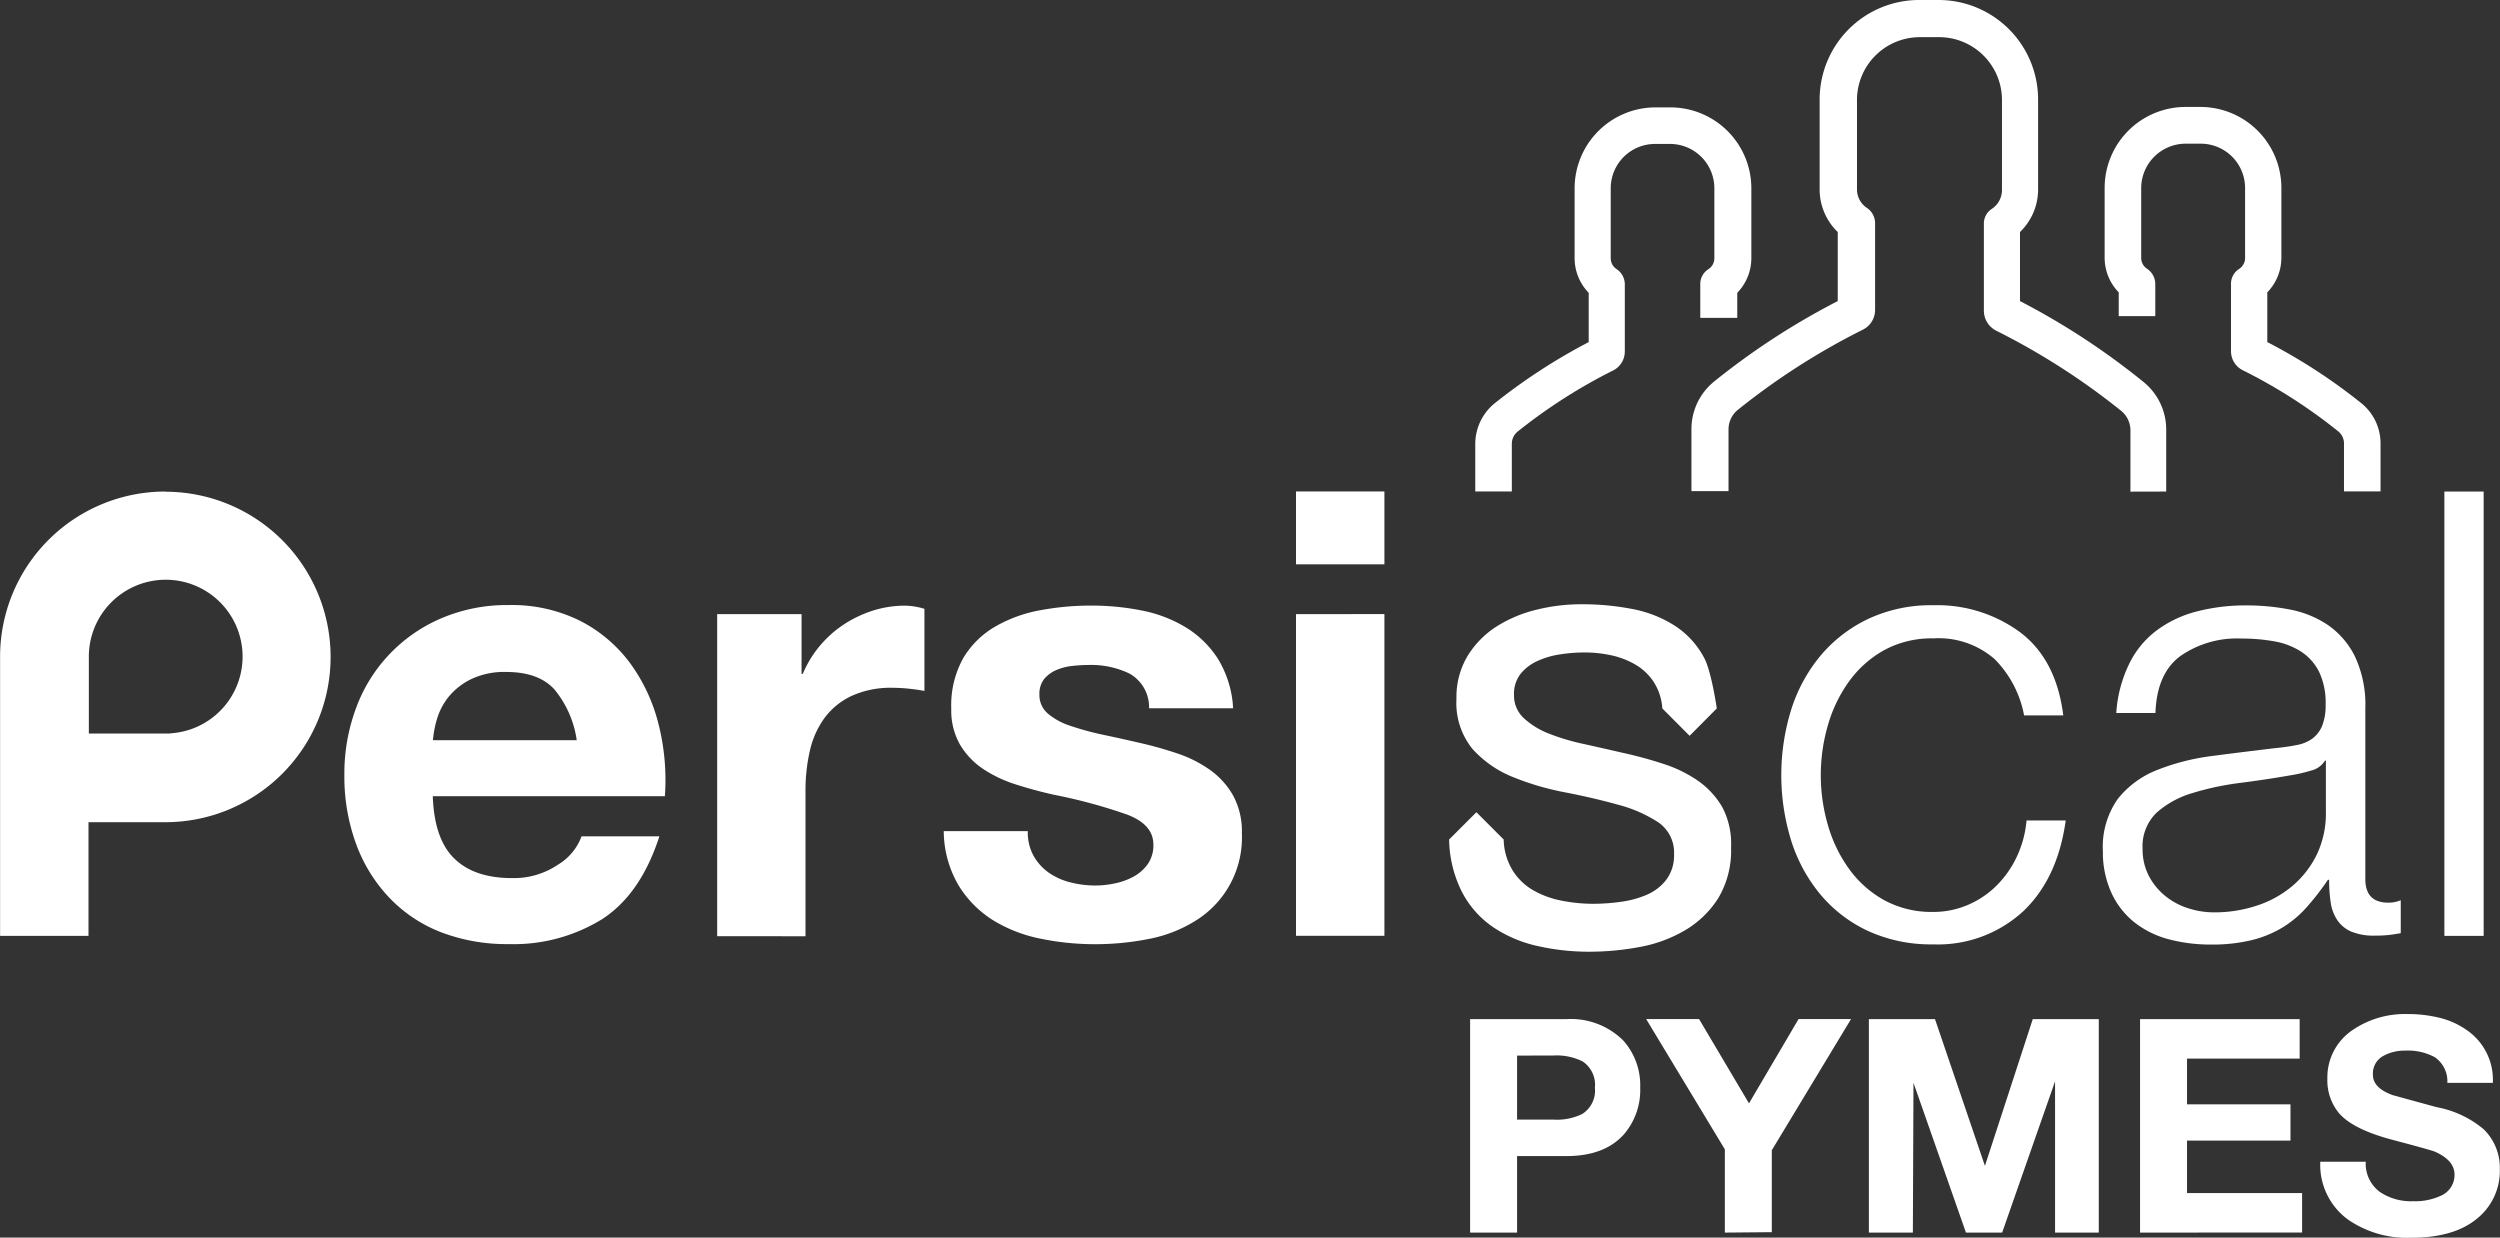 <svg id="Capa_1" data-name="Capa 1" xmlns="http://www.w3.org/2000/svg" viewBox="0 0 285.88 141.52"><rect x="0" y="0" width="285.88" height="141.52" fill="#333333" stroke="none"/><defs><style>.cls-1{fill:#fff;}</style></defs><title>logo-persiscal-pymes</title><path class="cls-1" d="M330.32,324.77q2.28,2.21,6.55,2.21a9,9,0,0,0,5.27-1.53,6.34,6.34,0,0,0,2.7-3.24h8.9q-2.14,6.62-6.55,9.47a19.27,19.27,0,0,1-10.67,2.85,21,21,0,0,1-7.83-1.39,16.28,16.28,0,0,1-5.91-4,17.76,17.76,0,0,1-3.74-6.12,22.39,22.39,0,0,1-1.32-7.83,21.45,21.45,0,0,1,1.35-7.69,17.79,17.79,0,0,1,9.79-10.25,19.07,19.07,0,0,1,7.65-1.49,17.49,17.49,0,0,1,8.18,1.81,16.34,16.34,0,0,1,5.73,4.87,20,20,0,0,1,3.24,7,26,26,0,0,1,.71,8.18H327.83Q328,322.56,330.32,324.77Zm11.42-19.36q-1.81-2-5.52-2a8.79,8.79,0,0,0-4,.82,7.67,7.67,0,0,0-2.56,2,7.45,7.45,0,0,0-1.35,2.56,11.57,11.57,0,0,0-.46,2.42h16.44A11.69,11.69,0,0,0,341.74,305.41Z" transform="translate(-278.34 -226.57)"/><path class="cls-1" d="M370,296.8v6.83h.14a12.42,12.42,0,0,1,1.92-3.17A12.66,12.66,0,0,1,374.8,298a13.58,13.58,0,0,1,3.34-1.6,12.08,12.08,0,0,1,3.7-.57,7.89,7.89,0,0,1,2.21.36v9.39q-.71-.14-1.71-.25a18.13,18.13,0,0,0-1.92-.11,10.77,10.77,0,0,0-4.7.93,8.14,8.14,0,0,0-3.1,2.53,10.12,10.12,0,0,0-1.67,3.74,20.31,20.31,0,0,0-.5,4.63v16.58H360.35V296.8Z" transform="translate(-278.34 -226.57)"/><path class="cls-1" d="M396.54,324.45a5.91,5.91,0,0,0,1.74,1.92,7.45,7.45,0,0,0,2.46,1.1,11.46,11.46,0,0,0,2.88.36,10.78,10.78,0,0,0,2.24-.25,7.59,7.59,0,0,0,2.13-.78,4.86,4.86,0,0,0,1.6-1.42,3.74,3.74,0,0,0,.64-2.24q0-2.28-3-3.42a60.6,60.6,0,0,0-8.43-2.28q-2.21-.5-4.31-1.17a14.66,14.66,0,0,1-3.74-1.78,8.63,8.63,0,0,1-2.63-2.77,7.86,7.86,0,0,1-1-4.09,11.07,11.07,0,0,1,1.39-5.84,10.24,10.24,0,0,1,3.67-3.59,16.07,16.07,0,0,1,5.12-1.85,31.61,31.61,0,0,1,5.84-.53,29.2,29.2,0,0,1,5.8.57,15.38,15.38,0,0,1,5,1.92,11.53,11.53,0,0,1,3.67,3.59,12.09,12.09,0,0,1,1.74,5.66h-9.61a4.42,4.42,0,0,0-2.21-3.95,10.09,10.09,0,0,0-4.7-1,17.39,17.39,0,0,0-1.85.11,6.2,6.2,0,0,0-1.82.46,3.74,3.74,0,0,0-1.39,1,2.72,2.72,0,0,0-.57,1.81,2.77,2.77,0,0,0,1,2.21,7.68,7.68,0,0,0,2.6,1.39,32.47,32.47,0,0,0,3.67,1q2.06.43,4.2.93a43.2,43.2,0,0,1,4.31,1.21,14.25,14.25,0,0,1,3.74,1.89,9.12,9.12,0,0,1,2.63,2.92,8.56,8.56,0,0,1,1,4.3,11.18,11.18,0,0,1-5.27,10,15.6,15.6,0,0,1-5.37,2.1,31.34,31.34,0,0,1-6.16.6,30.48,30.48,0,0,1-6.26-.64,16.54,16.54,0,0,1-5.44-2.13,12.2,12.2,0,0,1-3.92-4,12.36,12.36,0,0,1-1.67-6.16h9.61A5.53,5.53,0,0,0,396.54,324.45Z" transform="translate(-278.34 -226.57)"/><path class="cls-1" d="M426.54,291.1v-8.33h10.11v8.33Zm10.11,5.69v36.79H426.54V296.8Z" transform="translate(-278.34 -226.57)"/><path class="cls-1" d="M506.41,301.92a9.77,9.77,0,0,0-7-2.35,11.34,11.34,0,0,0-5.62,1.35,12.36,12.36,0,0,0-4,3.56,16.16,16.16,0,0,0-2.42,5,20.47,20.47,0,0,0,0,11.46,16.13,16.13,0,0,0,2.42,5,12.33,12.33,0,0,0,4,3.56,11.33,11.33,0,0,0,5.62,1.35,9.93,9.93,0,0,0,3.91-.78,10.51,10.51,0,0,0,3.27-2.17,11.62,11.62,0,0,0,2.35-3.31,12.25,12.25,0,0,0,1.14-4.2h4.48q-.93,6.69-4.91,10.43a14.39,14.39,0,0,1-10.25,3.74,17.22,17.22,0,0,1-7.44-1.53,15.79,15.79,0,0,1-5.44-4.16,18.17,18.17,0,0,1-3.35-6.16,25.34,25.34,0,0,1,0-15,18.17,18.17,0,0,1,3.35-6.16,16.18,16.18,0,0,1,5.44-4.2,16.89,16.89,0,0,1,7.44-1.57,16,16,0,0,1,10,3.13q4.09,3.13,4.88,9.47h-4.48A12.34,12.34,0,0,0,506.41,301.92Z" transform="translate(-278.34 -226.57)"/><path class="cls-1" d="M521.78,302.56a10.52,10.52,0,0,1,3.1-3.84,13.11,13.11,0,0,1,4.59-2.21,22.37,22.37,0,0,1,5.83-.71,25.73,25.73,0,0,1,4.84.46,11.71,11.71,0,0,1,4.34,1.74,9.49,9.49,0,0,1,3.13,3.59,13,13,0,0,1,1.21,6v19.5q0,2.7,2.63,2.7a3.47,3.47,0,0,0,1.42-.28v3.77q-.78.14-1.39.21a13.47,13.47,0,0,1-1.53.07,6.8,6.8,0,0,1-2.74-.46,3.68,3.68,0,0,1-1.6-1.32,4.92,4.92,0,0,1-.75-2,17.28,17.28,0,0,1-.18-2.6h-.14a30.16,30.16,0,0,1-2.46,3.17,12.17,12.17,0,0,1-2.78,2.31,12.83,12.83,0,0,1-3.49,1.42,19.14,19.14,0,0,1-4.66.5,18.48,18.48,0,0,1-4.8-.6,10.76,10.76,0,0,1-3.91-1.92,9.17,9.17,0,0,1-2.63-3.34,11.13,11.13,0,0,1-1-4.8,9.49,9.49,0,0,1,1.71-6,10.74,10.74,0,0,1,4.52-3.31,25.89,25.89,0,0,1,6.33-1.6q3.52-.46,7.15-.89,1.42-.14,2.49-.36a4.34,4.34,0,0,0,1.78-.75,3.46,3.46,0,0,0,1.1-1.46,6.3,6.3,0,0,0,.39-2.42,8.19,8.19,0,0,0-.75-3.74,5.91,5.91,0,0,0-2.06-2.31,8.32,8.32,0,0,0-3.06-1.17,20.7,20.7,0,0,0-3.74-.32,11.32,11.32,0,0,0-7,2q-2.7,2-2.85,6.51h-4.48A15,15,0,0,1,521.78,302.56Zm22.42,11a2.57,2.57,0,0,1-1.64,1.14,16.48,16.48,0,0,1-2.13.5q-2.85.5-5.87.89a32.4,32.4,0,0,0-5.52,1.17,10.8,10.8,0,0,0-4.09,2.24,5.35,5.35,0,0,0-1.6,4.16,6.52,6.52,0,0,0,.68,3,7.29,7.29,0,0,0,1.81,2.28,7.93,7.93,0,0,0,2.63,1.46,9.62,9.62,0,0,0,3.06.5,15.4,15.4,0,0,0,4.91-.78,12.1,12.1,0,0,0,4.09-2.28,11.1,11.1,0,0,0,2.78-3.63,11,11,0,0,0,1-4.84v-5.84Z" transform="translate(-278.34 -226.57)"/><path class="cls-1" d="M562.35,282.78v50.81h-4.49V282.78Z" transform="translate(-278.34 -226.57)"/><path class="cls-1" d="M475.31,318.91a9.52,9.52,0,0,0-2.79-3.05,15,15,0,0,0-4-1.95,47.47,47.47,0,0,0-4.6-1.25q-2.21-.51-4.41-1a25.34,25.34,0,0,1-4-1.18,9.11,9.11,0,0,1-2.9-1.77,3.52,3.52,0,0,1-1.14-2.68,3.71,3.71,0,0,1,.74-2.39,5.25,5.25,0,0,1,1.91-1.47,9.56,9.56,0,0,1,2.61-.77,18.52,18.52,0,0,1,2.83-.22,14.21,14.21,0,0,1,3.05.33,9.38,9.38,0,0,1,2.76,1.07,6.24,6.24,0,0,1,2.06,1.95,6.33,6.33,0,0,1,1,3.05l3.12,3.13,3.11-3.13s-.61-4.23-1.44-5.77a9.9,9.9,0,0,0-3.35-3.68,13.77,13.77,0,0,0-4.82-1.91,30.09,30.09,0,0,0-6-.55,21,21,0,0,0-5,.62,15.23,15.23,0,0,0-4.56,1.91,10.53,10.53,0,0,0-3.31,3.35,9.11,9.11,0,0,0-1.29,4.93,8.3,8.3,0,0,0,1.84,5.74,12.39,12.39,0,0,0,4.6,3.2,31,31,0,0,0,6,1.76q3.23.63,6,1.4a15.69,15.69,0,0,1,4.6,2,4.17,4.17,0,0,1,1.84,3.68,4.61,4.61,0,0,1-.88,2.9,5.58,5.58,0,0,1-2.24,1.73,11.31,11.31,0,0,1-3,.81,22.91,22.91,0,0,1-3.09.22,18.48,18.48,0,0,1-3.71-.37,10.41,10.41,0,0,1-3.24-1.21,6.65,6.65,0,0,1-2.32-2.28,7,7,0,0,1-1-3.49h0l-3.12-3.12-3.12,3.12h0a13.76,13.76,0,0,0,1.47,6,11,11,0,0,0,3.53,4,14.82,14.82,0,0,0,5.07,2.17,26.7,26.7,0,0,0,6,.66,31,31,0,0,0,5.77-.55,15.69,15.69,0,0,0,5.22-1.95,11.2,11.2,0,0,0,3.75-3.68,10.59,10.59,0,0,0,1.43-5.74A9,9,0,0,0,475.31,318.91Z" transform="translate(-278.34 -226.57)"/><path class="cls-1" d="M297.24,282.78a18.89,18.89,0,0,0-18.89,18.89v31.92h10.11v-13h8.79a18.89,18.89,0,1,0,0-37.79Zm.55,27.67v0h-9.29v-8.79a8.79,8.79,0,1,1,9.29,8.77Z" transform="translate(-278.34 -226.57)"/><path class="cls-1" d="M446.45,367.52V343.11h11a8.5,8.5,0,0,1,6.5,2.43,7.67,7.67,0,0,1,1.95,5.4,7.75,7.75,0,0,1-1.91,5.4q-2.22,2.43-6.53,2.43h-5.64v8.75Zm5.37-20.24v7.32H456a6.56,6.56,0,0,0,3.28-.65,3.16,3.16,0,0,0,1.44-3,3.2,3.2,0,0,0-1.4-3,6.61,6.61,0,0,0-3.32-.68Z" transform="translate(-278.34 -226.57)"/><path class="cls-1" d="M475.58,367.52V358l-9-14.9h6.05l5.71,9.64,5.67-9.64h6l-9.06,15v9.37Z" transform="translate(-278.34 -226.57)"/><path class="cls-1" d="M492.05,367.52V343.11h7.56l5.71,16.78,5.47-16.78h7.55v24.41h-5v-17.3l-6.05,17.3h-4.14l-6-17.13-.07,17.13Z" transform="translate(-278.34 -226.57)"/><path class="cls-1" d="M523.06,367.52V343.11h18.25v4.51H528.43v5.23h11.83V357H528.43v6h13.16v4.51Z" transform="translate(-278.34 -226.57)"/><path class="cls-1" d="M543.67,359.42h5.2a4,4,0,0,0,1.61,3.45,6.34,6.34,0,0,0,3.79,1.06,6.91,6.91,0,0,0,3.08-.58,2.59,2.59,0,0,0,1.67-2.46q0-1.64-2.26-2.63-.38-.17-4.84-1.35t-6.07-3a5.87,5.87,0,0,1-1.37-4,6.52,6.52,0,0,1,2.91-5.57,10.6,10.6,0,0,1,6.22-1.81,15.09,15.09,0,0,1,3.79.45,9.08,9.08,0,0,1,3,1.37,6.88,6.88,0,0,1,3,6.05h-5.2a3.34,3.34,0,0,0-1.44-2.94,6.48,6.48,0,0,0-3.38-.75,5,5,0,0,0-2.58.65,2.27,2.27,0,0,0-1.11,2.12q0,1.5,2.26,2.32l5,1.37a11.7,11.7,0,0,1,5.4,2.53,6.15,6.15,0,0,1,1.85,4.58,7,7,0,0,1-2.63,5.66q-2.63,2.17-7.52,2.17a11.86,11.86,0,0,1-7.21-2.08A7.74,7.74,0,0,1,543.67,359.42Z" transform="translate(-278.34 -226.57)"/><path class="cls-1" d="M528.31,243H530a5.07,5.07,0,0,1,5.07,5.07v8a1.48,1.48,0,0,1-.68,1.25,2,2,0,0,0-.93,1.73v7.67a2.43,2.43,0,0,0,1.37,2.2,60.34,60.34,0,0,1,10.92,7,1.77,1.77,0,0,1,.63,1.37v5.47h4.18v-5.47a5.9,5.9,0,0,0-2.18-4.6,64.31,64.31,0,0,0-10.77-7V260a5.68,5.68,0,0,0,1.61-3.95v-8a9.26,9.26,0,0,0-9.25-9.25h-1.71a9.26,9.26,0,0,0-9.25,9.25v8a5.68,5.68,0,0,0,1.61,3.95v2.72h4.18v-3.68a2.1,2.1,0,0,0-.93-1.73,1.48,1.48,0,0,1-.68-1.25v-8A5.09,5.09,0,0,1,528.31,243Z" transform="translate(-278.34 -226.57)"/><path class="cls-1" d="M449.22,272.72a6,6,0,0,0-2.18,4.6v5.45h4.18v-5.45a1.8,1.8,0,0,1,.63-1.37,61.64,61.64,0,0,1,10.92-7,2.43,2.43,0,0,0,1.37-2.2v-7.67a2.1,2.1,0,0,0-.93-1.73,1.48,1.48,0,0,1-.68-1.25v-8a5.07,5.07,0,0,1,5.07-5.07h1.71a5.07,5.07,0,0,1,5.07,5.07v8a1.48,1.48,0,0,1-.68,1.25,2,2,0,0,0-.93,1.73v3.84H477v-2.87a5.68,5.68,0,0,0,1.61-3.95v-8a9.26,9.26,0,0,0-9.25-9.25h-1.71a9.26,9.26,0,0,0-9.25,9.25v8a5.68,5.68,0,0,0,1.61,3.95v5.64A66.67,66.67,0,0,0,449.22,272.72Z" transform="translate(-278.34 -226.57)"/><path class="cls-1" d="M526.05,282.78v-7.05a7,7,0,0,0-2.58-5.47A82.82,82.82,0,0,0,509.33,261V253.1a6.74,6.74,0,0,0,2.07-4.86V237.94A11.38,11.38,0,0,0,500,226.57h-2.22a11.38,11.38,0,0,0-11.36,11.36v10.31a6.74,6.74,0,0,0,2.07,4.86V261a82.82,82.82,0,0,0-14.15,9.21,7,7,0,0,0-2.58,5.47v7.05H476v-7.05a2.88,2.88,0,0,1,1.06-2.24,79.78,79.78,0,0,1,14.26-9.15,2.52,2.52,0,0,0,1.44-2.28v-9.93a2.1,2.1,0,0,0-.93-1.73,2.55,2.55,0,0,1-1.14-2.13V238a7.19,7.19,0,0,1,7.18-7.18h2.22a7.19,7.19,0,0,1,7.18,7.18v10.31a2.58,2.58,0,0,1-1.14,2.13,2,2,0,0,0-.93,1.73v9.93a2.57,2.57,0,0,0,1.44,2.3,79.78,79.78,0,0,1,14.26,9.15,2.88,2.88,0,0,1,1.06,2.24v7Z" transform="translate(-278.34 -226.57)"/></svg>